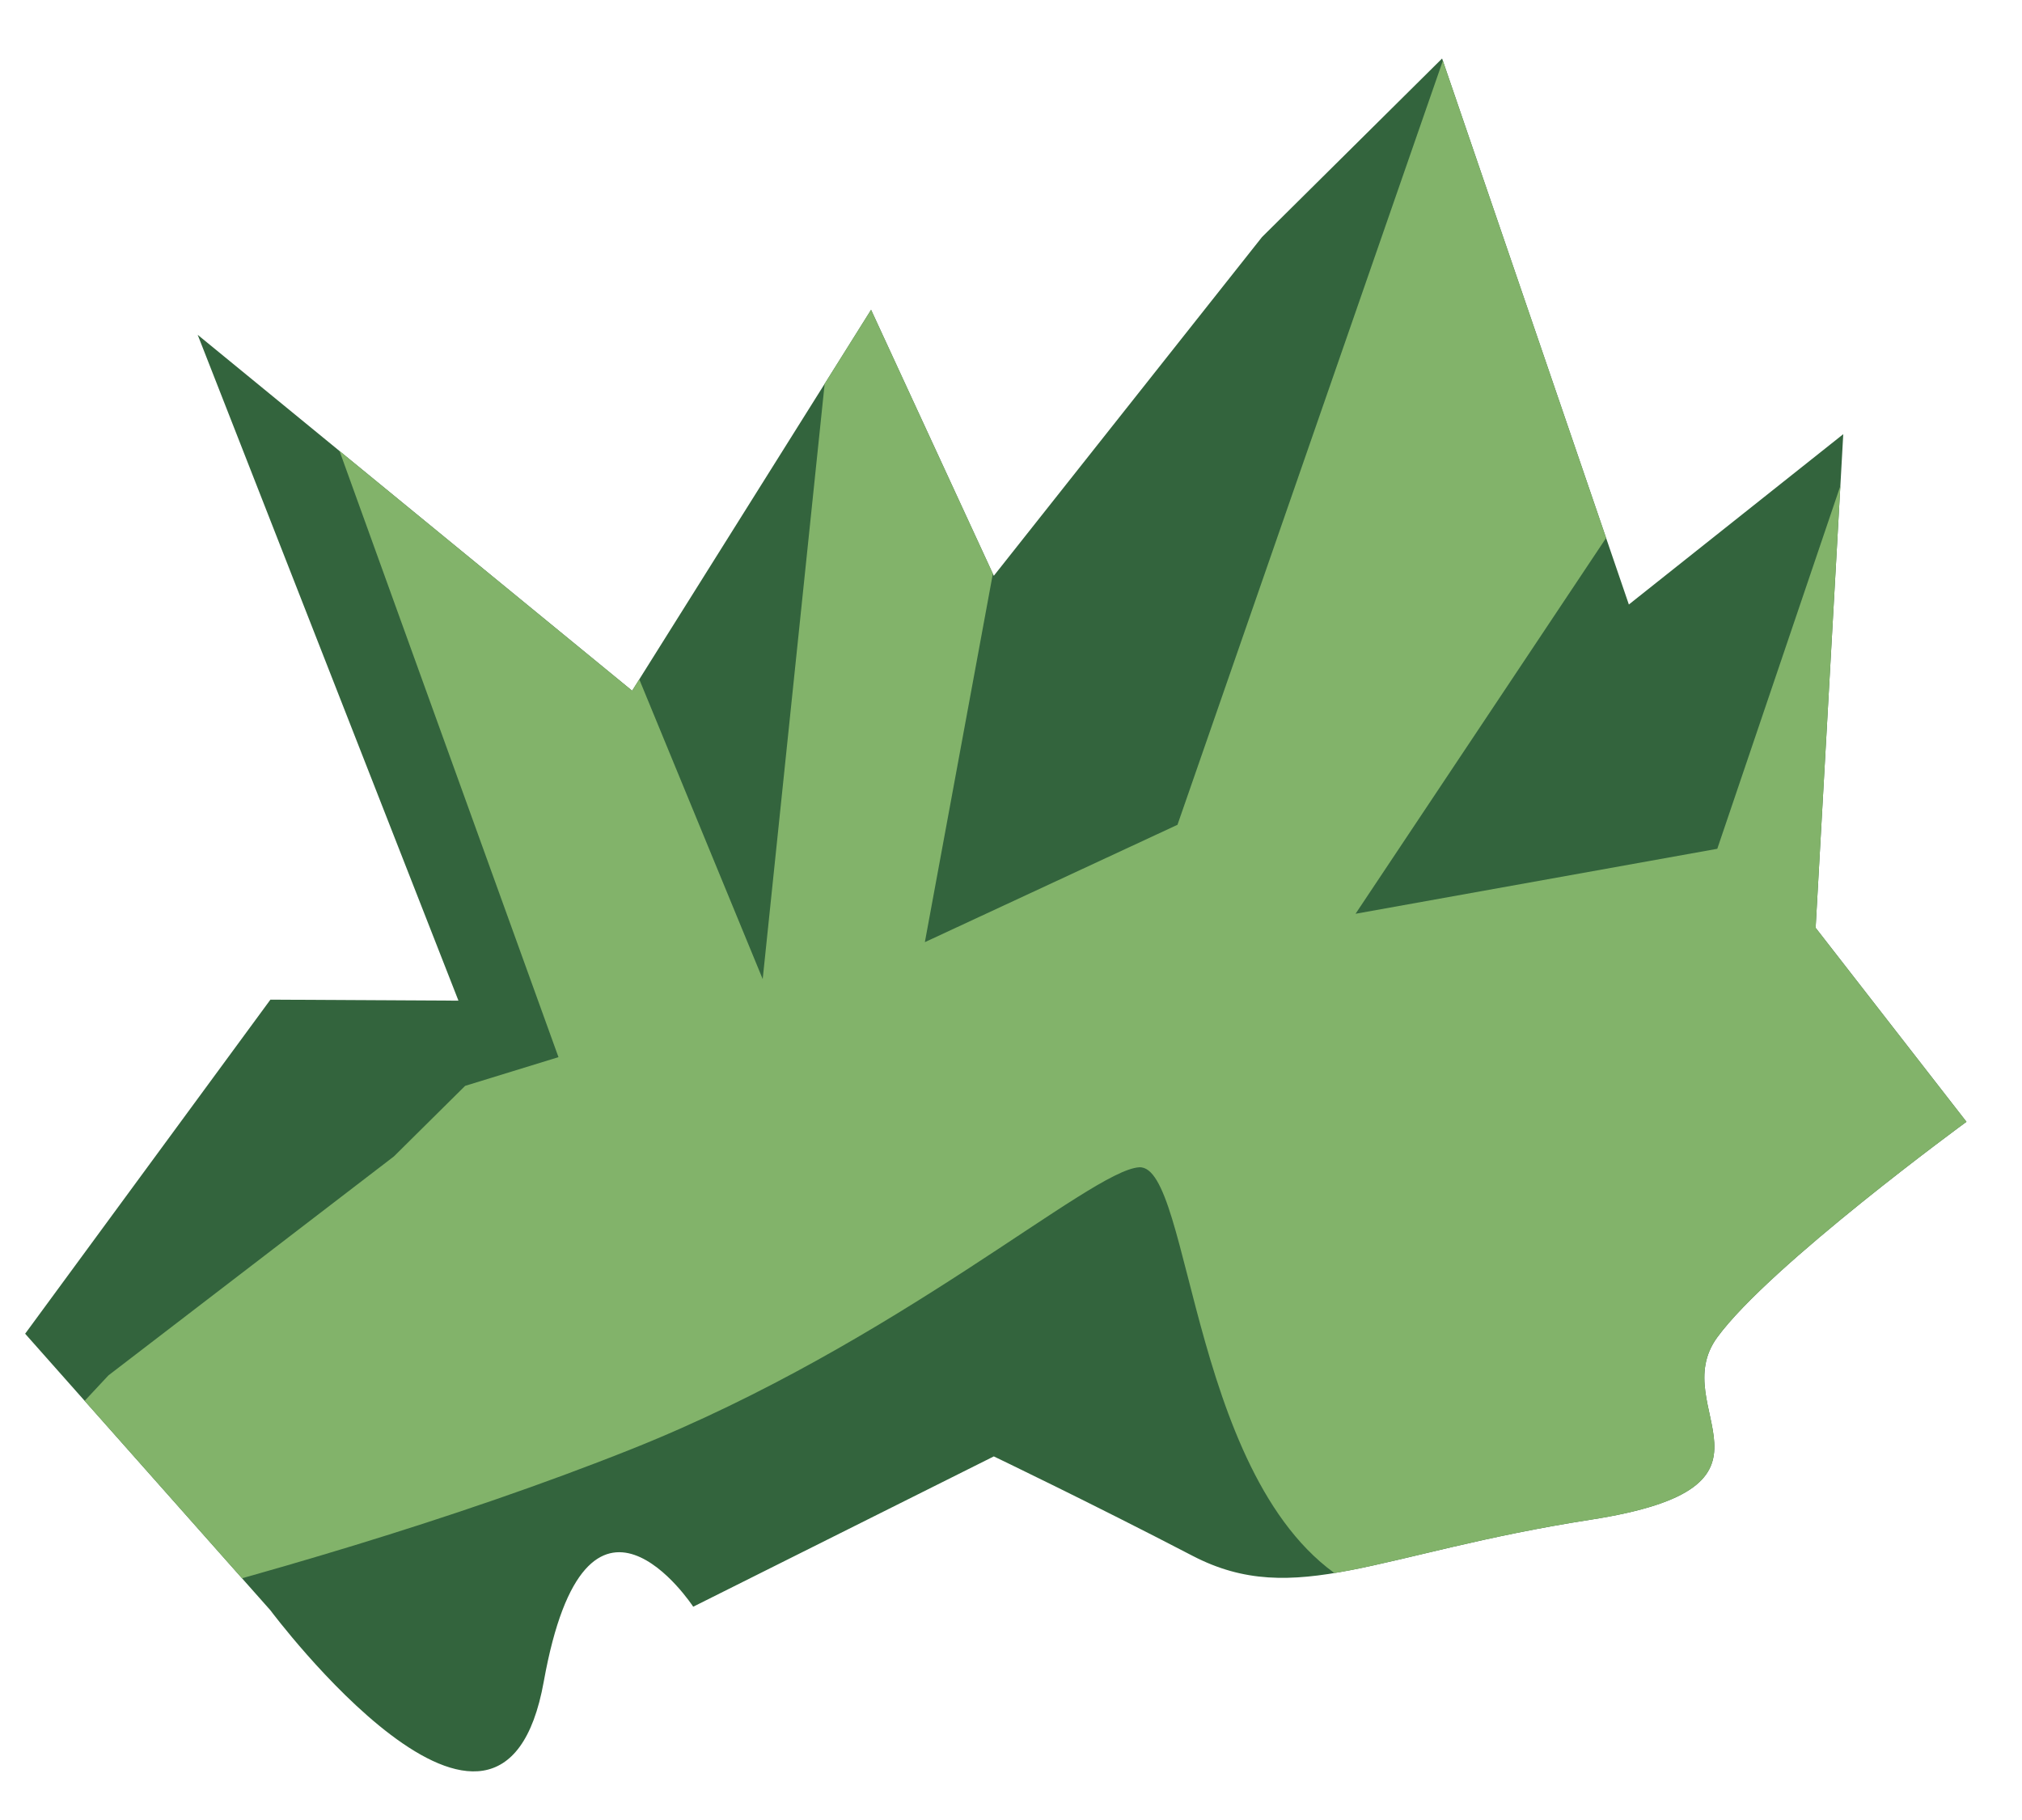 <?xml version="1.0" encoding="UTF-8" standalone="no"?><!DOCTYPE svg PUBLIC "-//W3C//DTD SVG 1.1//EN" "http://www.w3.org/Graphics/SVG/1.1/DTD/svg11.dtd"><svg width="100%" height="100%" viewBox="0 0 30 27" version="1.1" xmlns="http://www.w3.org/2000/svg" xmlns:xlink="http://www.w3.org/1999/xlink" xml:space="preserve" xmlns:serif="http://www.serif.com/" style="fill-rule:evenodd;clip-rule:evenodd;stroke-linejoin:round;stroke-miterlimit:1.414;"><path id="grass06" d="M4.012,14.83l2.79,0.015l-3.869,-9.878l6.446,5.28l3.545,-5.651l1.821,3.946l3.979,-5.025l2.672,-2.649l2.771,8.1l3.181,-2.527l-0.41,7.323l2.238,2.878c0,0 -2.918,2.131 -3.697,3.197c-0.78,1.066 1.287,2.214 -1.878,2.706c-3.165,0.492 -4.382,1.328 -5.905,0.537c-1.523,-0.792 -2.951,-1.476 -2.951,-1.476l-4.46,2.23c0,0 -1.582,-2.418 -2.217,1.109c-0.634,3.527 -4.056,-1.056 -4.056,-1.056l-3.639,-4.103l3.639,-4.956Z" style="fill:#33643d;"/><clipPath id="_clip1"><path d="M4.012,14.83l2.79,0.015l-3.869,-9.878l6.446,5.28l3.545,-5.651l1.821,3.946l3.979,-5.025l2.672,-2.649l2.771,8.1l3.181,-2.527l-0.41,7.323l2.238,2.878c0,0 -2.918,2.131 -3.697,3.197c-0.78,1.066 1.287,2.214 -1.878,2.706c-3.165,0.492 -4.382,1.328 -5.905,0.537c-1.523,-0.792 -2.951,-1.476 -2.951,-1.476l-4.46,2.23c0,0 -1.582,-2.418 -2.217,1.109c-0.634,3.527 -4.056,-1.056 -4.056,-1.056l-3.639,-4.103l3.639,-4.956Z"/></clipPath><g clip-path="url(#_clip1)"><path d="M28.373,4.059l-2.894,8.533l-5.367,0.964l5.367,-8.049l-3.764,-5.492l-4.245,12.221l-3.748,1.741l1.023,-5.542l-2.196,-5.755l-1.233,11.845l-1.937,-4.704l-1.586,-2.424l-3.781,-3.545l4.274,11.831l-1.385,0.426l-1.057,1.047l-4.235,3.248l-4.214,4.511c0,0 6.663,-1.298 11.984,-3.421c3.945,-1.575 6.796,-4.131 7.522,-4.177c0.789,-0.049 0.756,4.897 3.211,6.217c2.849,1.532 8.172,-0.525 8.172,-0.525l2.561,-9.453l-2.472,-9.497" style="fill:#82b36a;"/></g></svg>